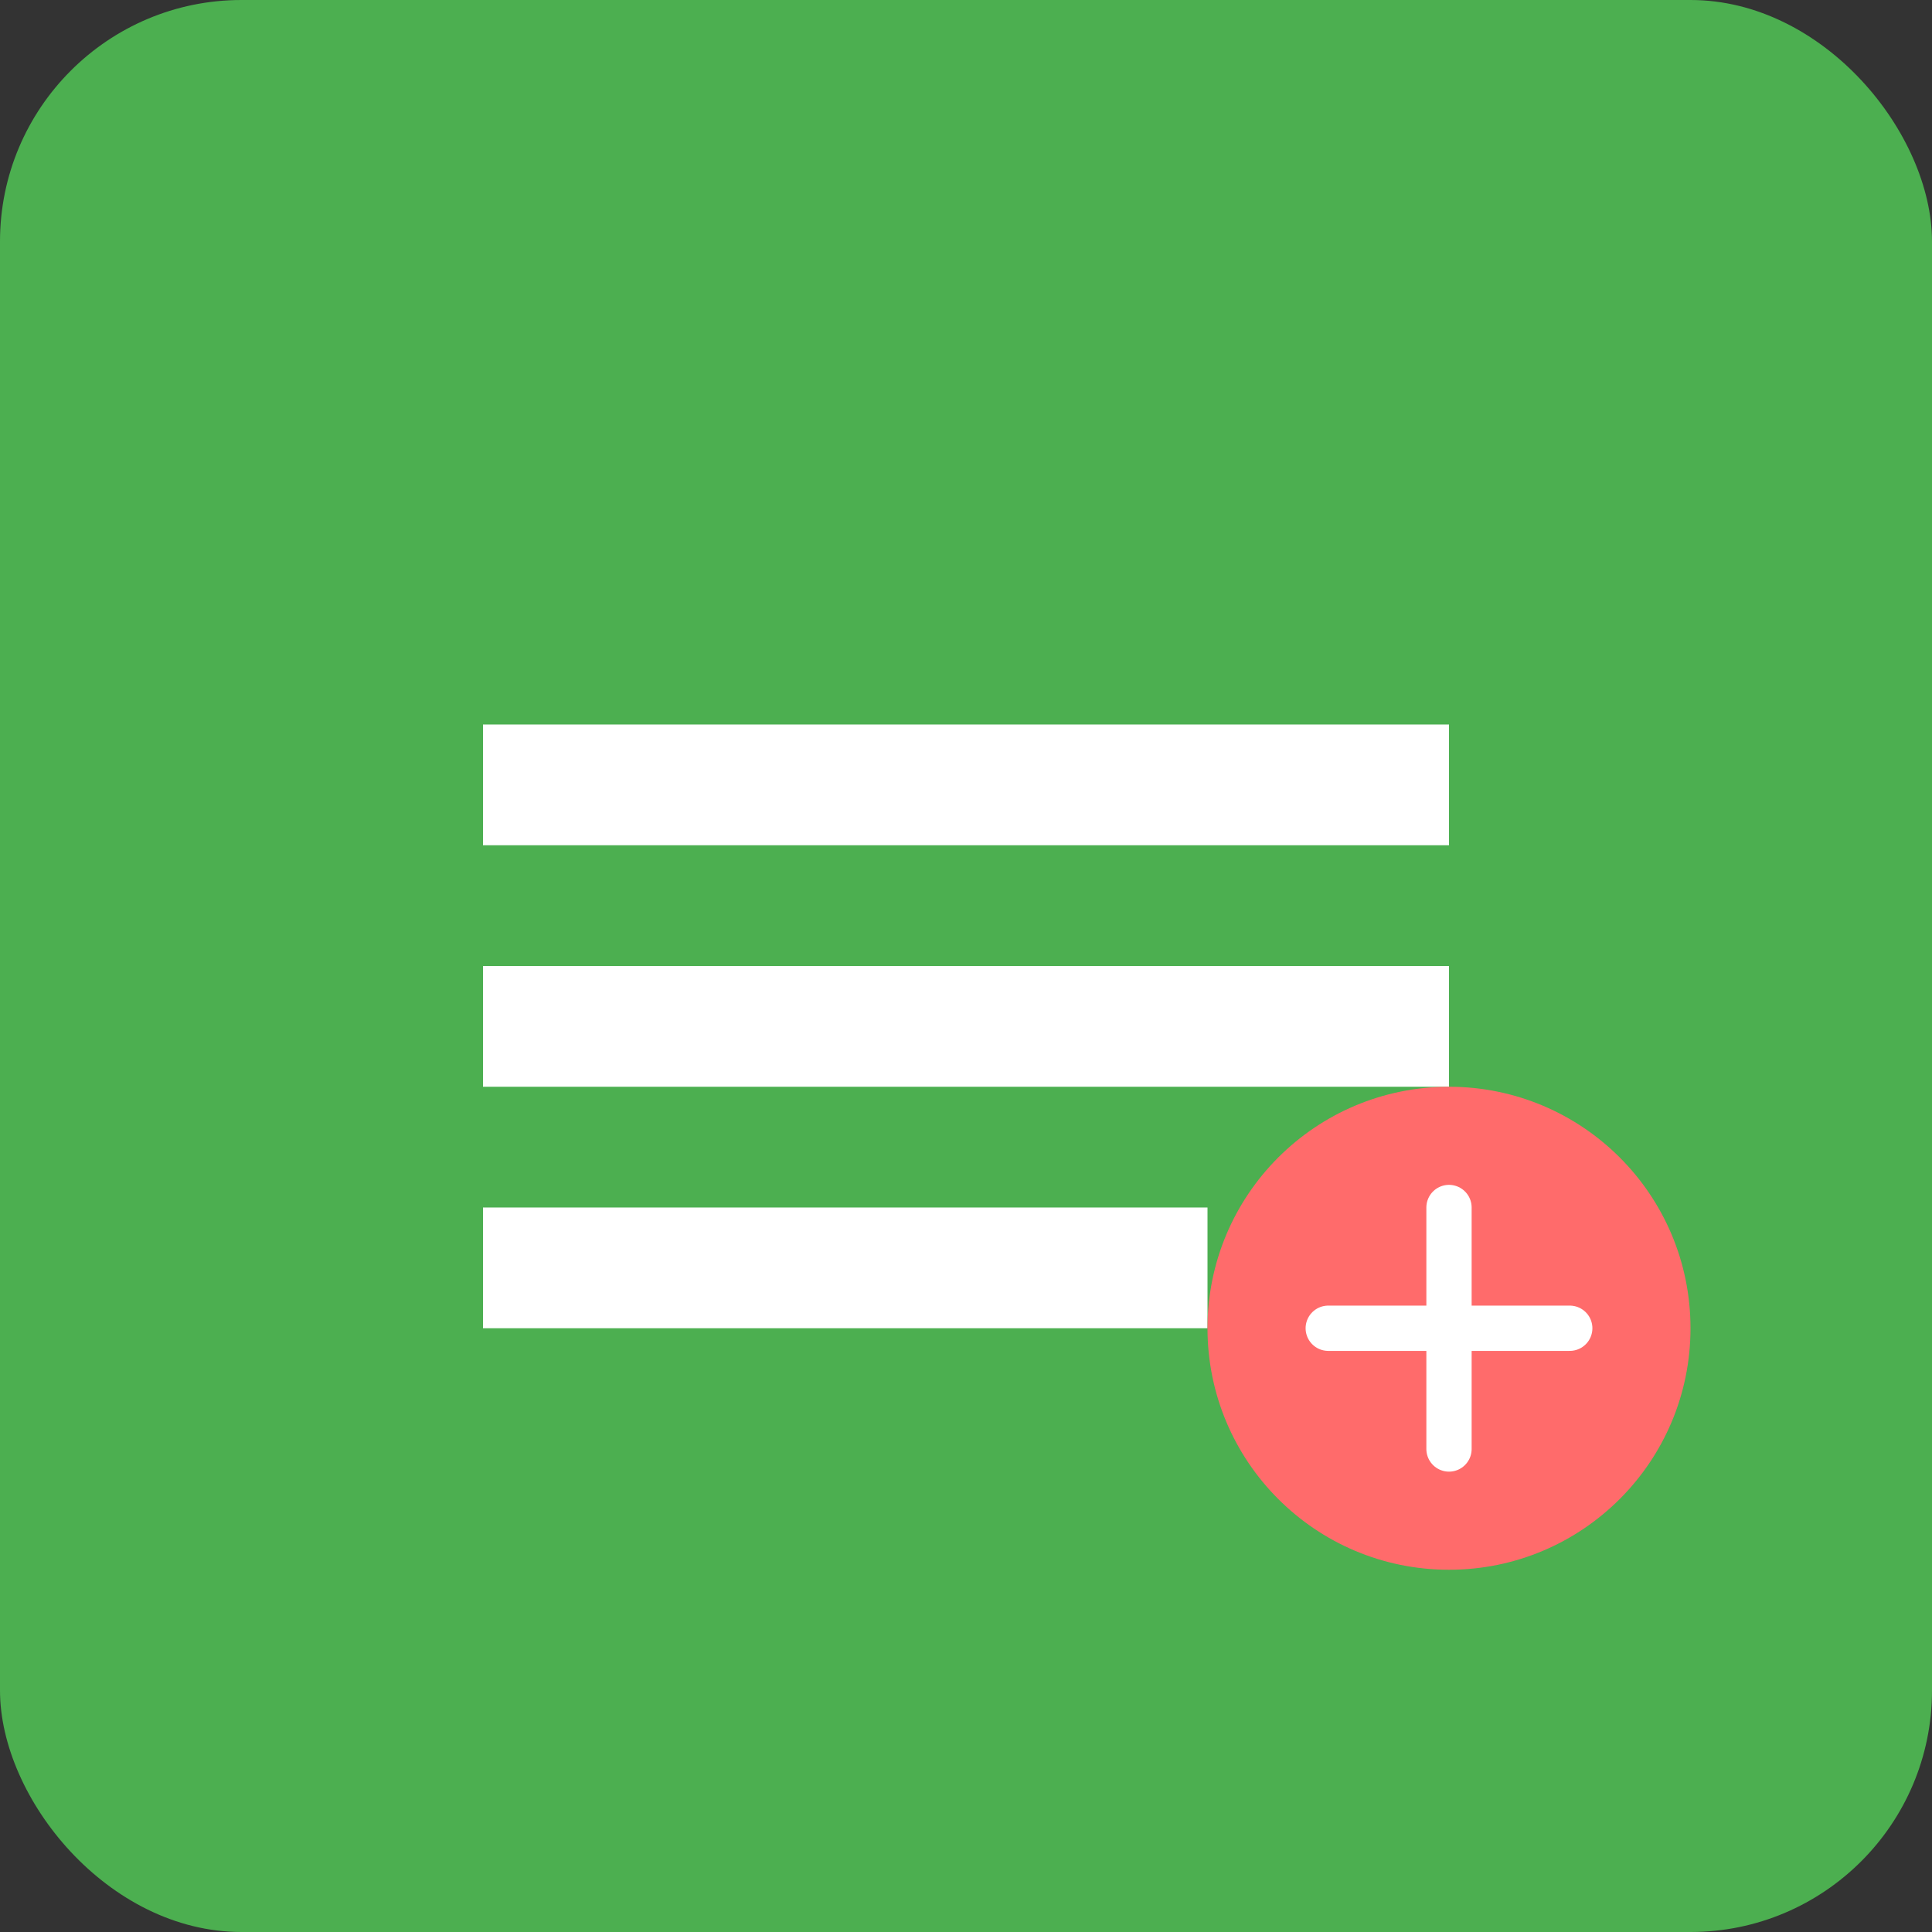 <svg xmlns="http://www.w3.org/2000/svg" viewBox="0 0 128 128">
  <rect x="0" y="0" width="128" height="128" fill="#333333" stroke="none"/>
  <rect width="128" height="128" fill="#4CAF50" rx="16"/>
  <path d="M32 48h64v8H32zm0 16h64v8H32zm0 16h48v8H32z" fill="white"/>
  <circle cx="96" cy="88" r="16" fill="#FF6B6B"/>
  <path d="M96 80v16m-8-8h16" stroke="white" stroke-width="3" stroke-linecap="round"/>
</svg>